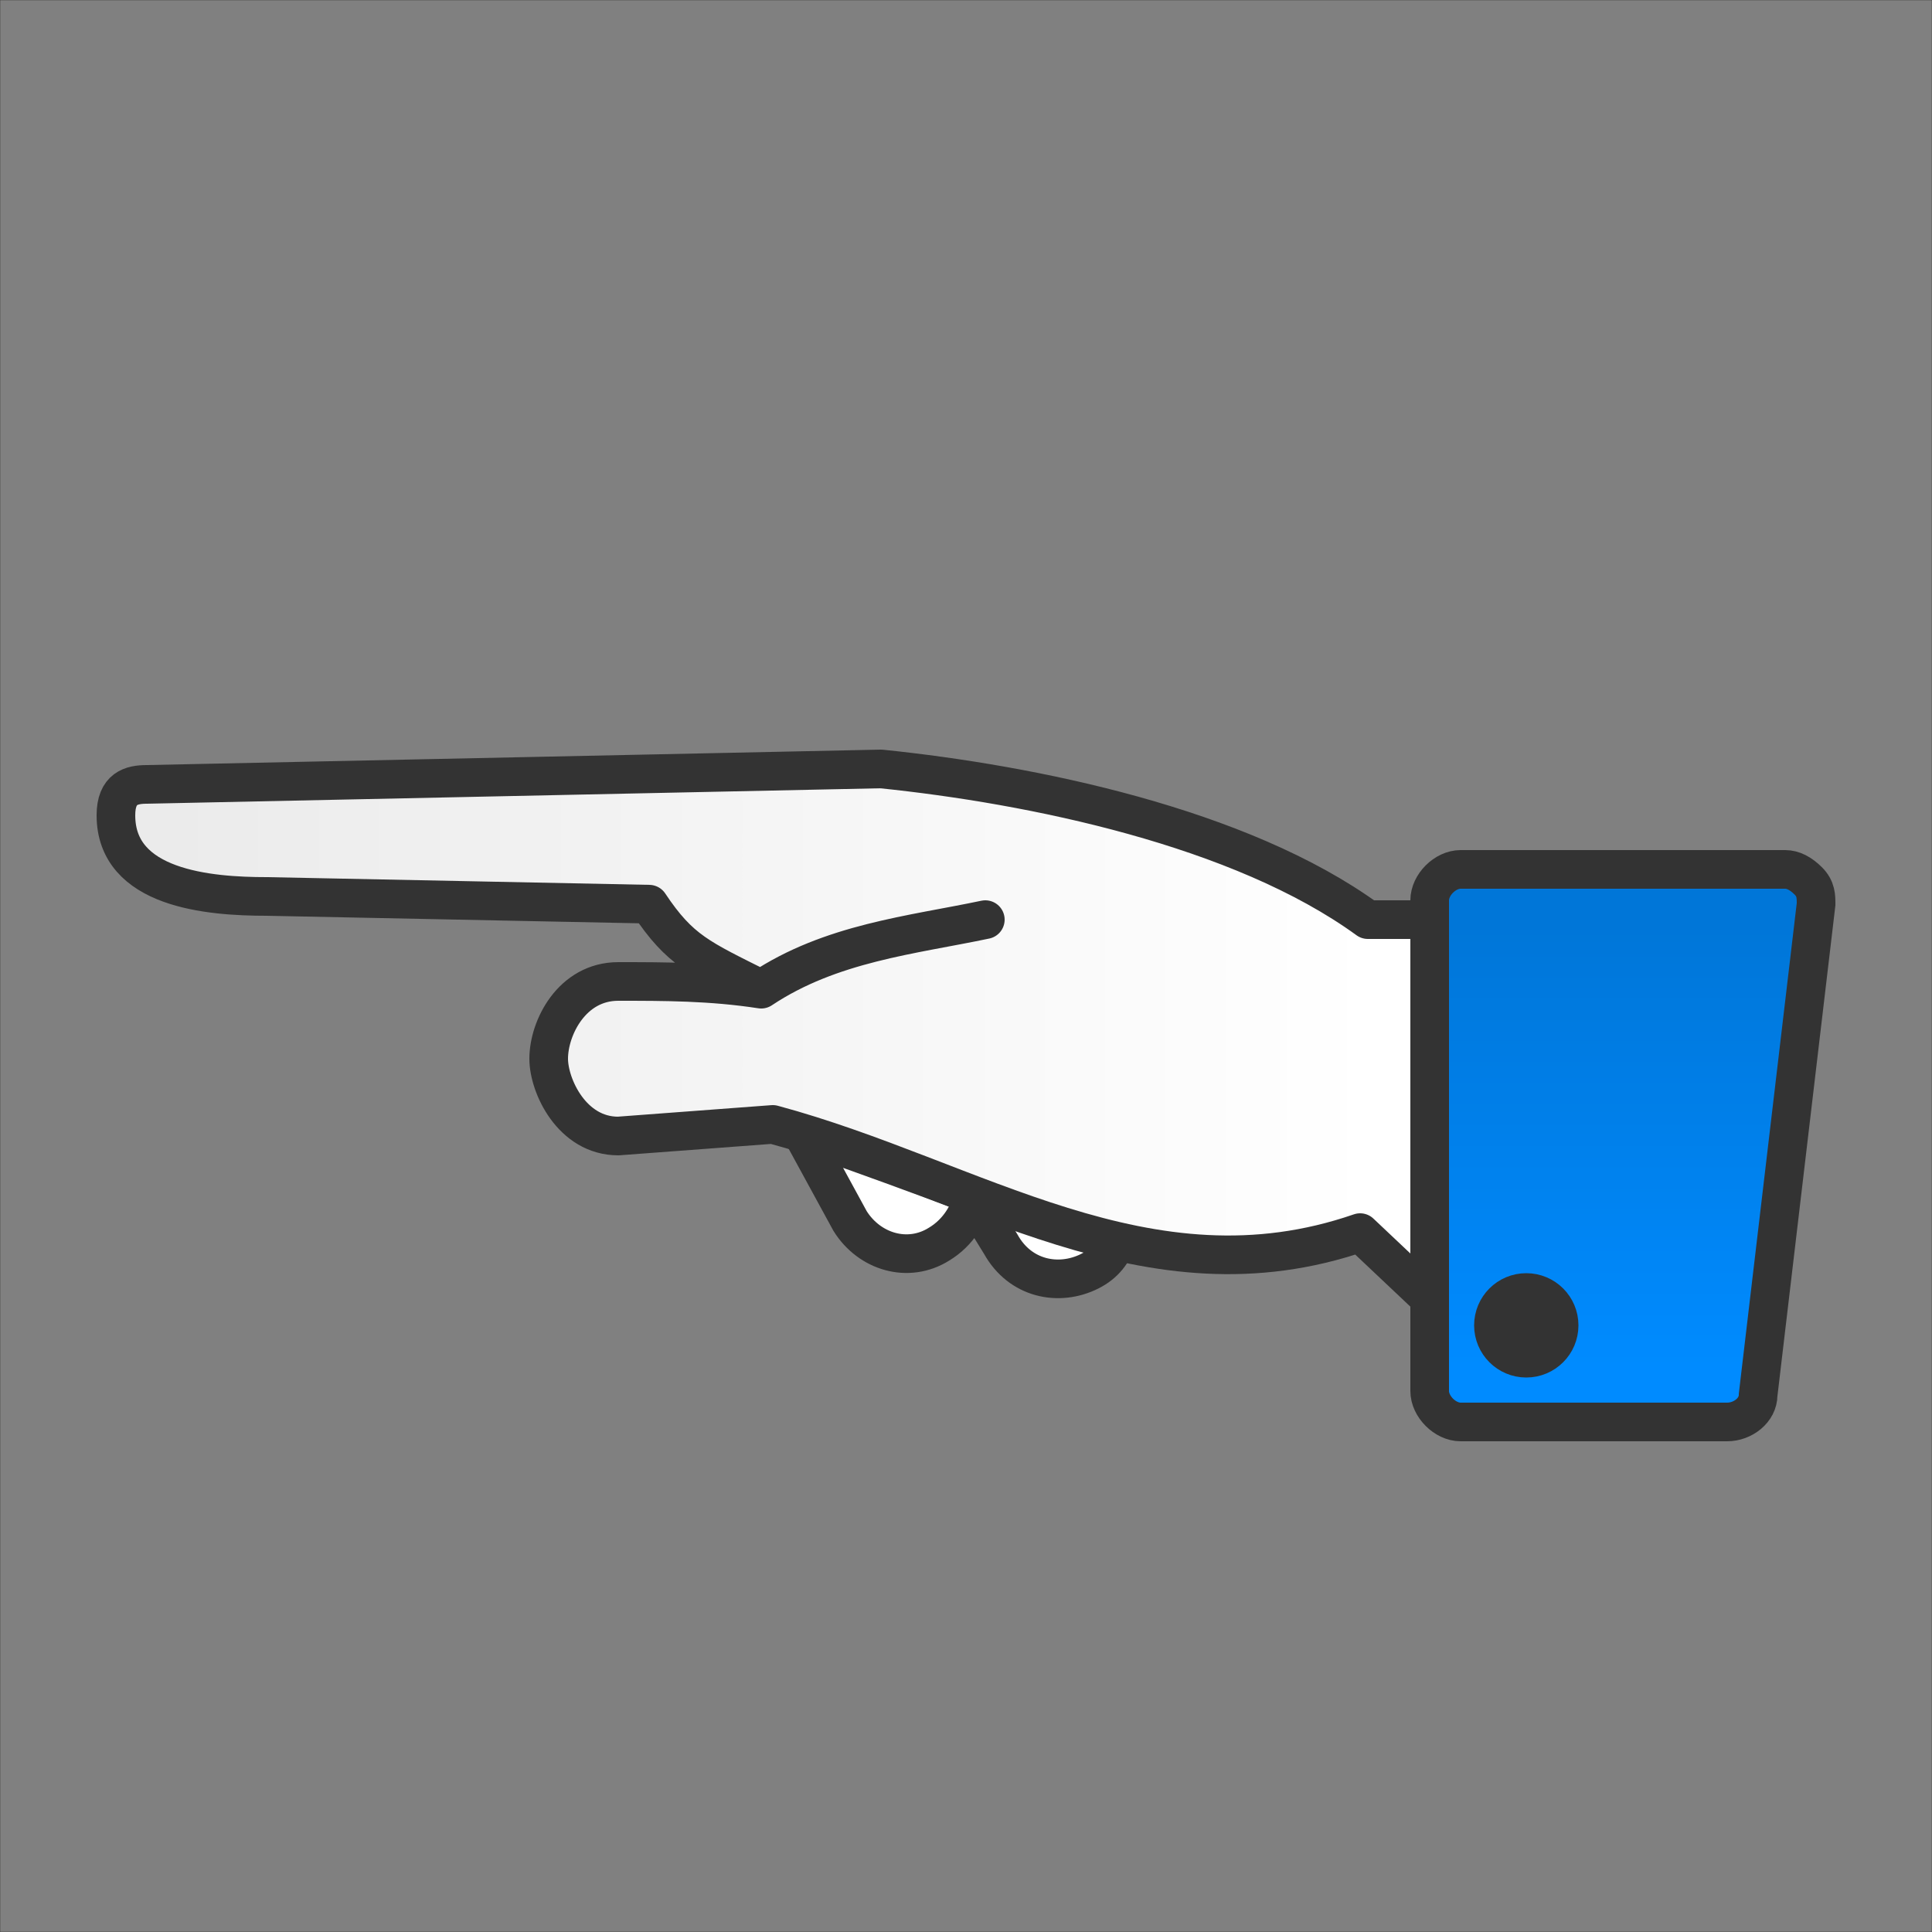 <?xml version="1.0" encoding="UTF-8"?>
<!DOCTYPE svg PUBLIC "-//W3C//DTD SVG 1.1//EN" "http://www.w3.org/Graphics/SVG/1.1/DTD/svg11.dtd">
<!-- Creator: CorelDRAW X6 -->
<svg xmlns="http://www.w3.org/2000/svg" xml:space="preserve" width="100%" height="100%" version="1.1" style="shape-rendering:geometricPrecision; text-rendering:geometricPrecision; image-rendering:optimizeQuality; fill-rule:evenodd; clip-rule:evenodd"
viewBox="0 0 500 500"
 xmlns:xlink="http://www.w3.org/1999/xlink">
 <rect x="0" y="0" width="500" height="500" fill="#808080" stroke="none"/>
 <defs>
  <style type="text/css">
   <![CDATA[
    .str3 {stroke:#2B2A29;stroke-width:0.1}
    .str1 {stroke:#333333;stroke-width:5}
    .str0 {stroke:#333333;stroke-width:10}
    .str2 {stroke:#333333;stroke-width:10;stroke-linejoin:round}
    .fil4 {fill:none}
    .fil2 {fill:#333333}
    .fil0 {fill:white}
    .fil3 {fill:url(#id0)}
    .fil1 {fill:url(#id1)}
   ]]>
  </style>
  <linearGradient id="id0" gradientUnits="userSpaceOnUse" x1="356.442" y1="268.344" x2="43.41" y2="268.344">
   <stop offset="0" style="stop-color:white"/>
   <stop offset="1" style="stop-color:#EBEBEB"/>
  </linearGradient>
  <linearGradient id="id1" gradientUnits="userSpaceOnUse" x1="420.165" y1="239.366" x2="420.165" y2="353.878">
   <stop offset="0" style="stop-color:#0076D8"/>
   <stop offset="1" style="stop-color:#008BFF"/>
  </linearGradient>
 </defs>
 <g id="Layer_x0020_1">
  <path class="fil0 str0" d="M251 309l8 13c5,9 15,11 23,7l0 0c4,-2 6,-5 7,-8 -12,-3 -25,-7 -37,-12 -1,5 -4,10 -9,13l0 0c-8,5 -18,2 -23,-6l-12 -22 2 0c14,5 28,10 41,15z"/>
  <path class="fil1 str0" d="M378 225l84 0c2,0 4,1 6,3 2,2 2,4 2,6l-15 127c0,4 -4,7 -8,7l-69 0c-4,0 -8,-4 -8,-8l0 -127c0,-4 4,-8 8,-8z"/>
  <circle class="fil2 str1" cx="395" cy="343" r="11"/>
  <path class="fil3 str2" d="M38 203l190 -4c39,4 93,15 126,39l16 0 0 98 -18 -17c-55,19 -100,-14 -152,-28l-40 3c-12,0 -18,-13 -18,-20 0,-8 6,-20 18,-20 12,0 24,0 37,2 18,-12 39,-14 58,-18 -19,4 -40,6 -58,18 -16,-8 -21,-10 -29,-22l-99 -2c-15,0 -39,-2 -39,-21 0,-7 4,-8 8,-8z"/>
  <rect class="fil4 str3" width="500" height="500"/>
 </g>
</svg>

